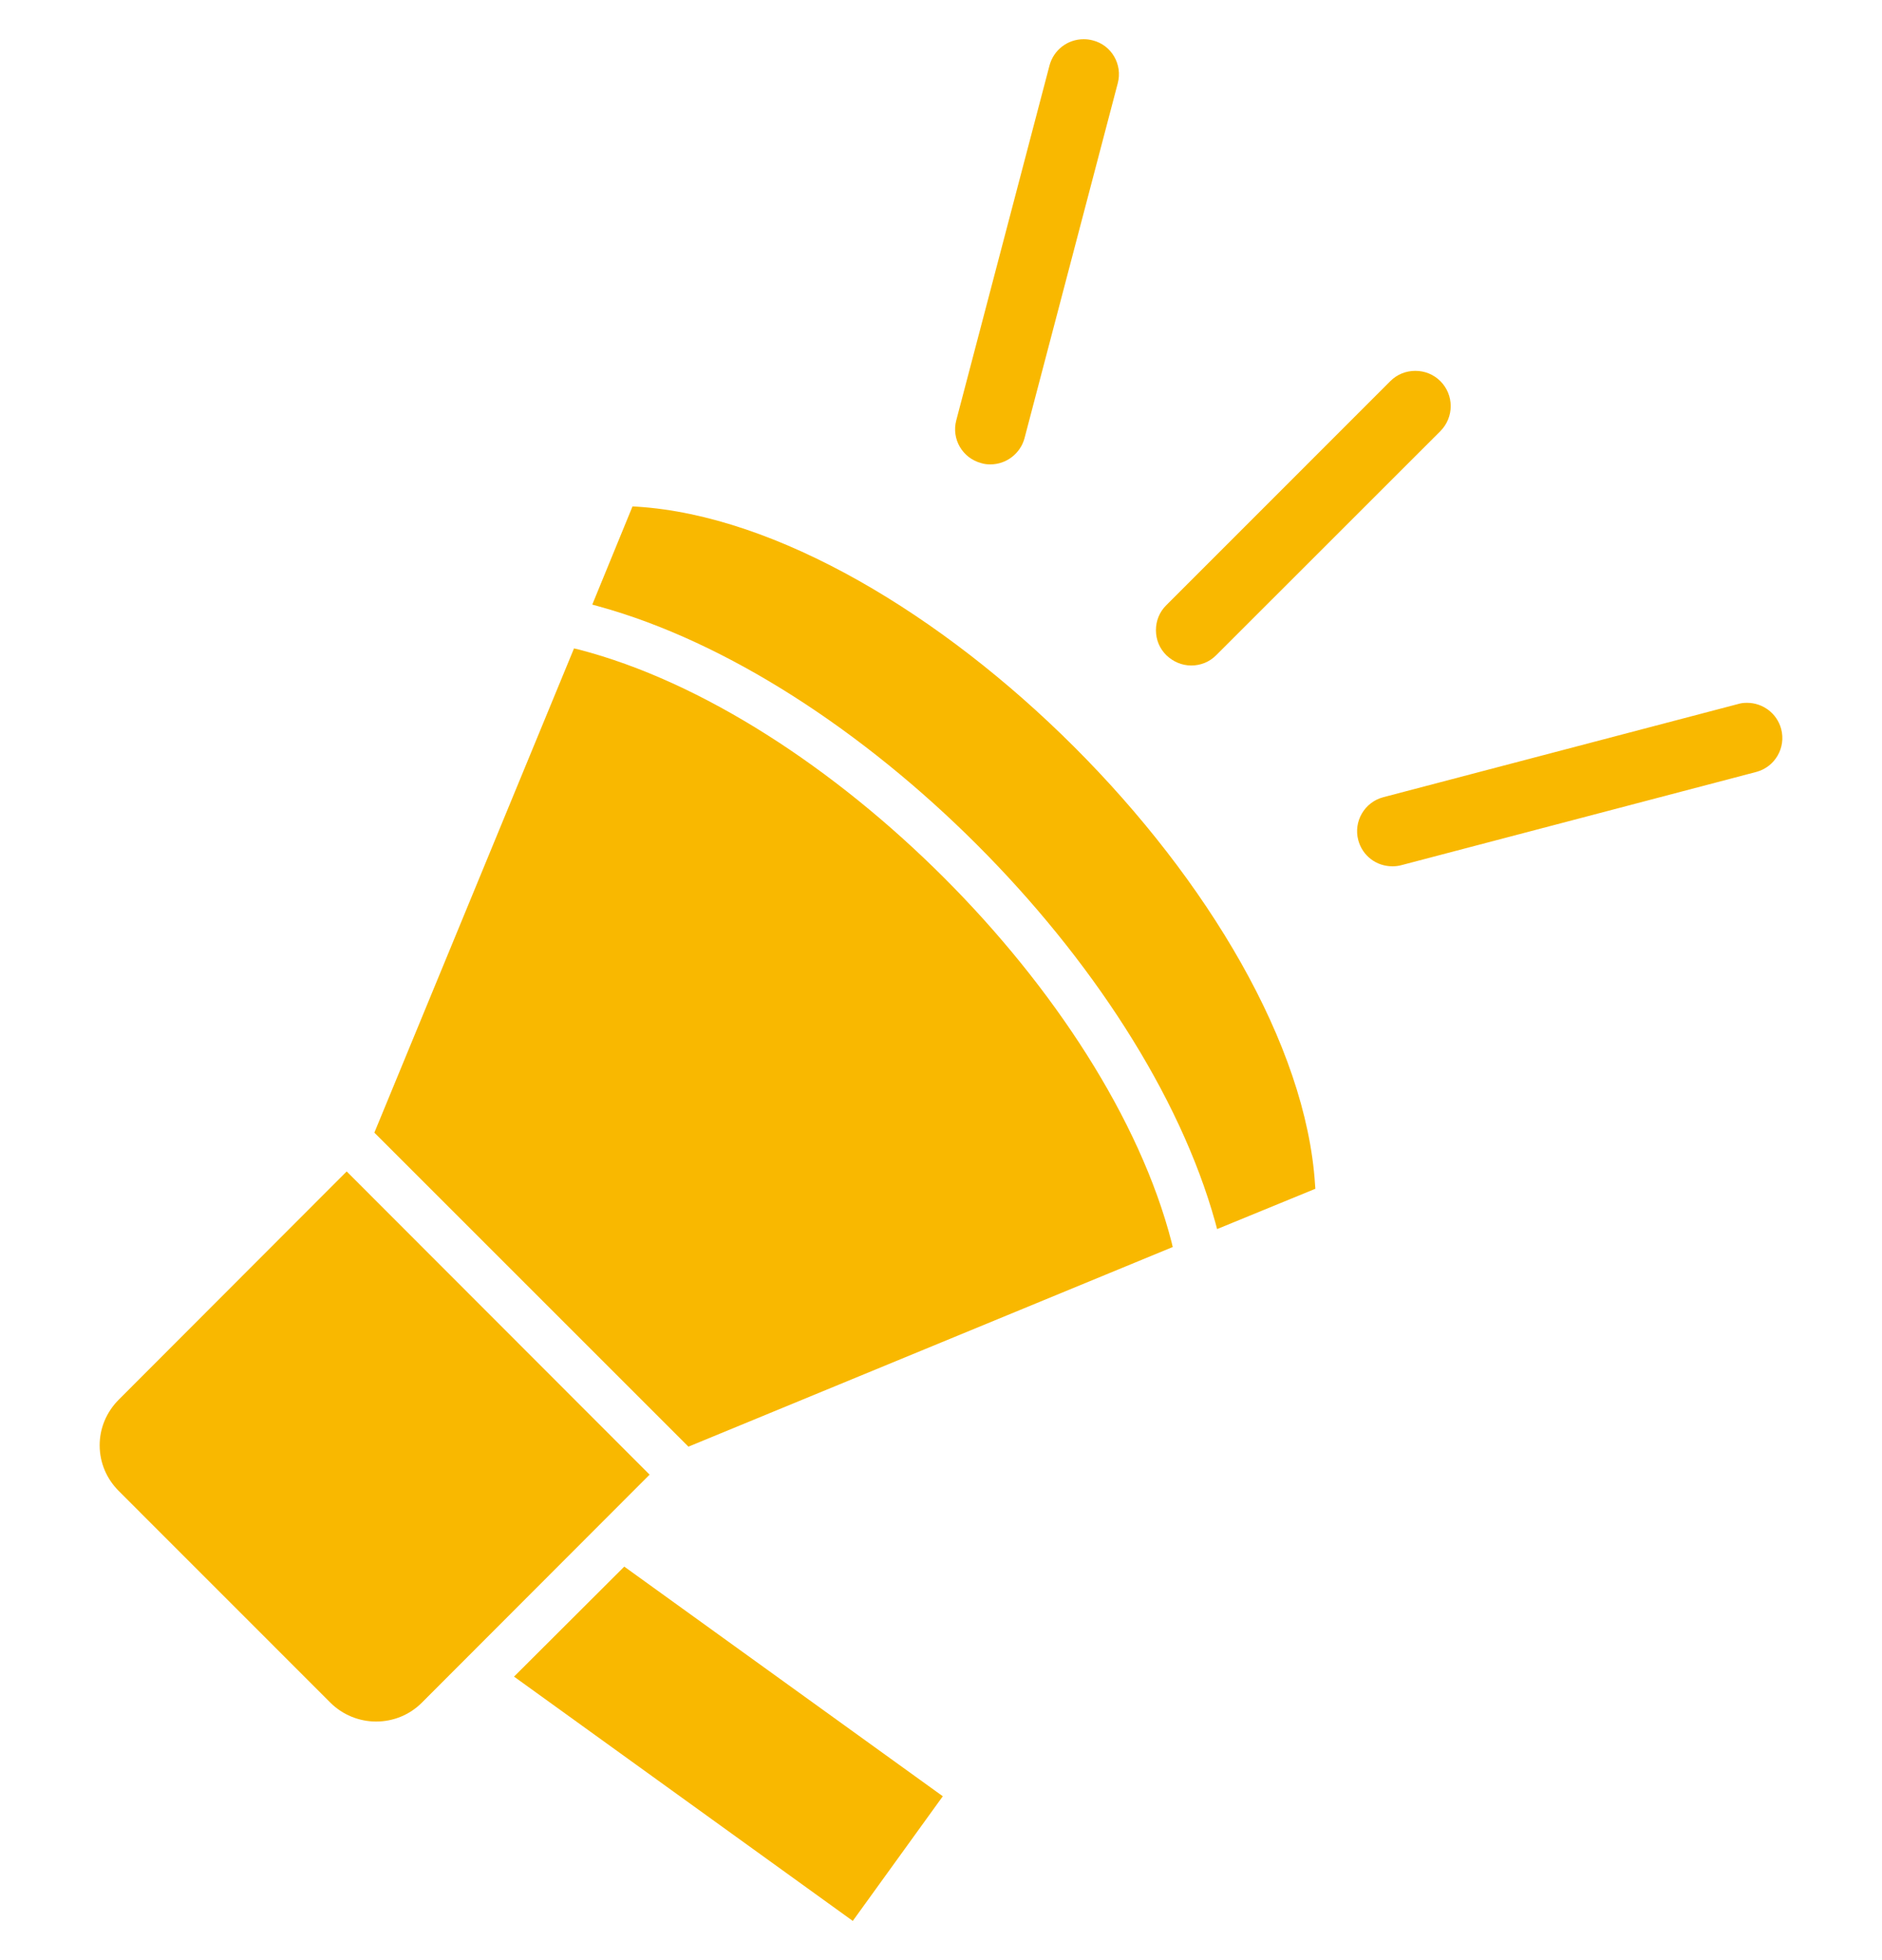 <svg width="24" height="25" viewBox="0 0 24 25" fill="none" xmlns="http://www.w3.org/2000/svg">
<g clip-path="url(#clip0_1337_9212)">
<path d="M6.555 21.384L10.875 24.5L12.023 22.91L7.961 19.981L6.555 21.384Z" fill="#F9B800"/>
<path d="M4.421 14.941L1.515 17.851C1.358 18.009 1.271 18.215 1.271 18.433C1.271 18.654 1.358 18.86 1.515 19.017L4.215 21.718C4.369 21.871 4.579 21.957 4.796 21.957C5.018 21.957 5.224 21.871 5.378 21.718L8.284 18.808L4.421 14.941ZM8.119 6.462L8.066 6.459L7.553 7.711L7.635 7.734C10.916 8.637 14.591 12.312 15.499 15.594L15.521 15.676L16.774 15.162L16.77 15.11C16.545 11.533 11.693 6.684 8.119 6.462Z" fill="#F9B800"/>
<path d="M7.384 8.285L7.32 8.27L4.774 14.446L8.779 18.451L14.955 15.905L14.94 15.841C14.13 12.703 10.526 9.102 7.384 8.285ZM15.191 8.488C15.311 8.488 15.424 8.443 15.51 8.356L18.368 5.499C18.544 5.322 18.544 5.037 18.368 4.861C18.281 4.775 18.169 4.73 18.049 4.73C17.929 4.73 17.816 4.775 17.73 4.861L14.873 7.719C14.786 7.805 14.741 7.918 14.741 8.037C14.741 8.158 14.786 8.27 14.873 8.356C14.959 8.439 15.071 8.488 15.191 8.488ZM22.714 9.297C22.661 9.099 22.481 8.964 22.279 8.964C22.241 8.964 22.204 8.967 22.166 8.979L17.64 10.168C17.4 10.231 17.258 10.479 17.321 10.715C17.374 10.914 17.55 11.049 17.756 11.049C17.794 11.049 17.835 11.045 17.873 11.034L22.399 9.845C22.635 9.781 22.778 9.537 22.714 9.297ZM12.514 5.907C12.551 5.919 12.589 5.923 12.63 5.923C12.833 5.923 13.013 5.784 13.065 5.589L14.254 1.062C14.318 0.823 14.175 0.575 13.935 0.515C13.894 0.504 13.856 0.5 13.819 0.5C13.613 0.5 13.436 0.639 13.384 0.834L12.195 5.36C12.131 5.6 12.274 5.844 12.514 5.907Z" fill="#F9B800"/>
</g>
<defs>
<clipPath id="clip0_1337_9212">
<rect width="24" height="24" fill="white" transform="translate(0 0.5)"/>
</clipPath>
</defs>
</svg>
